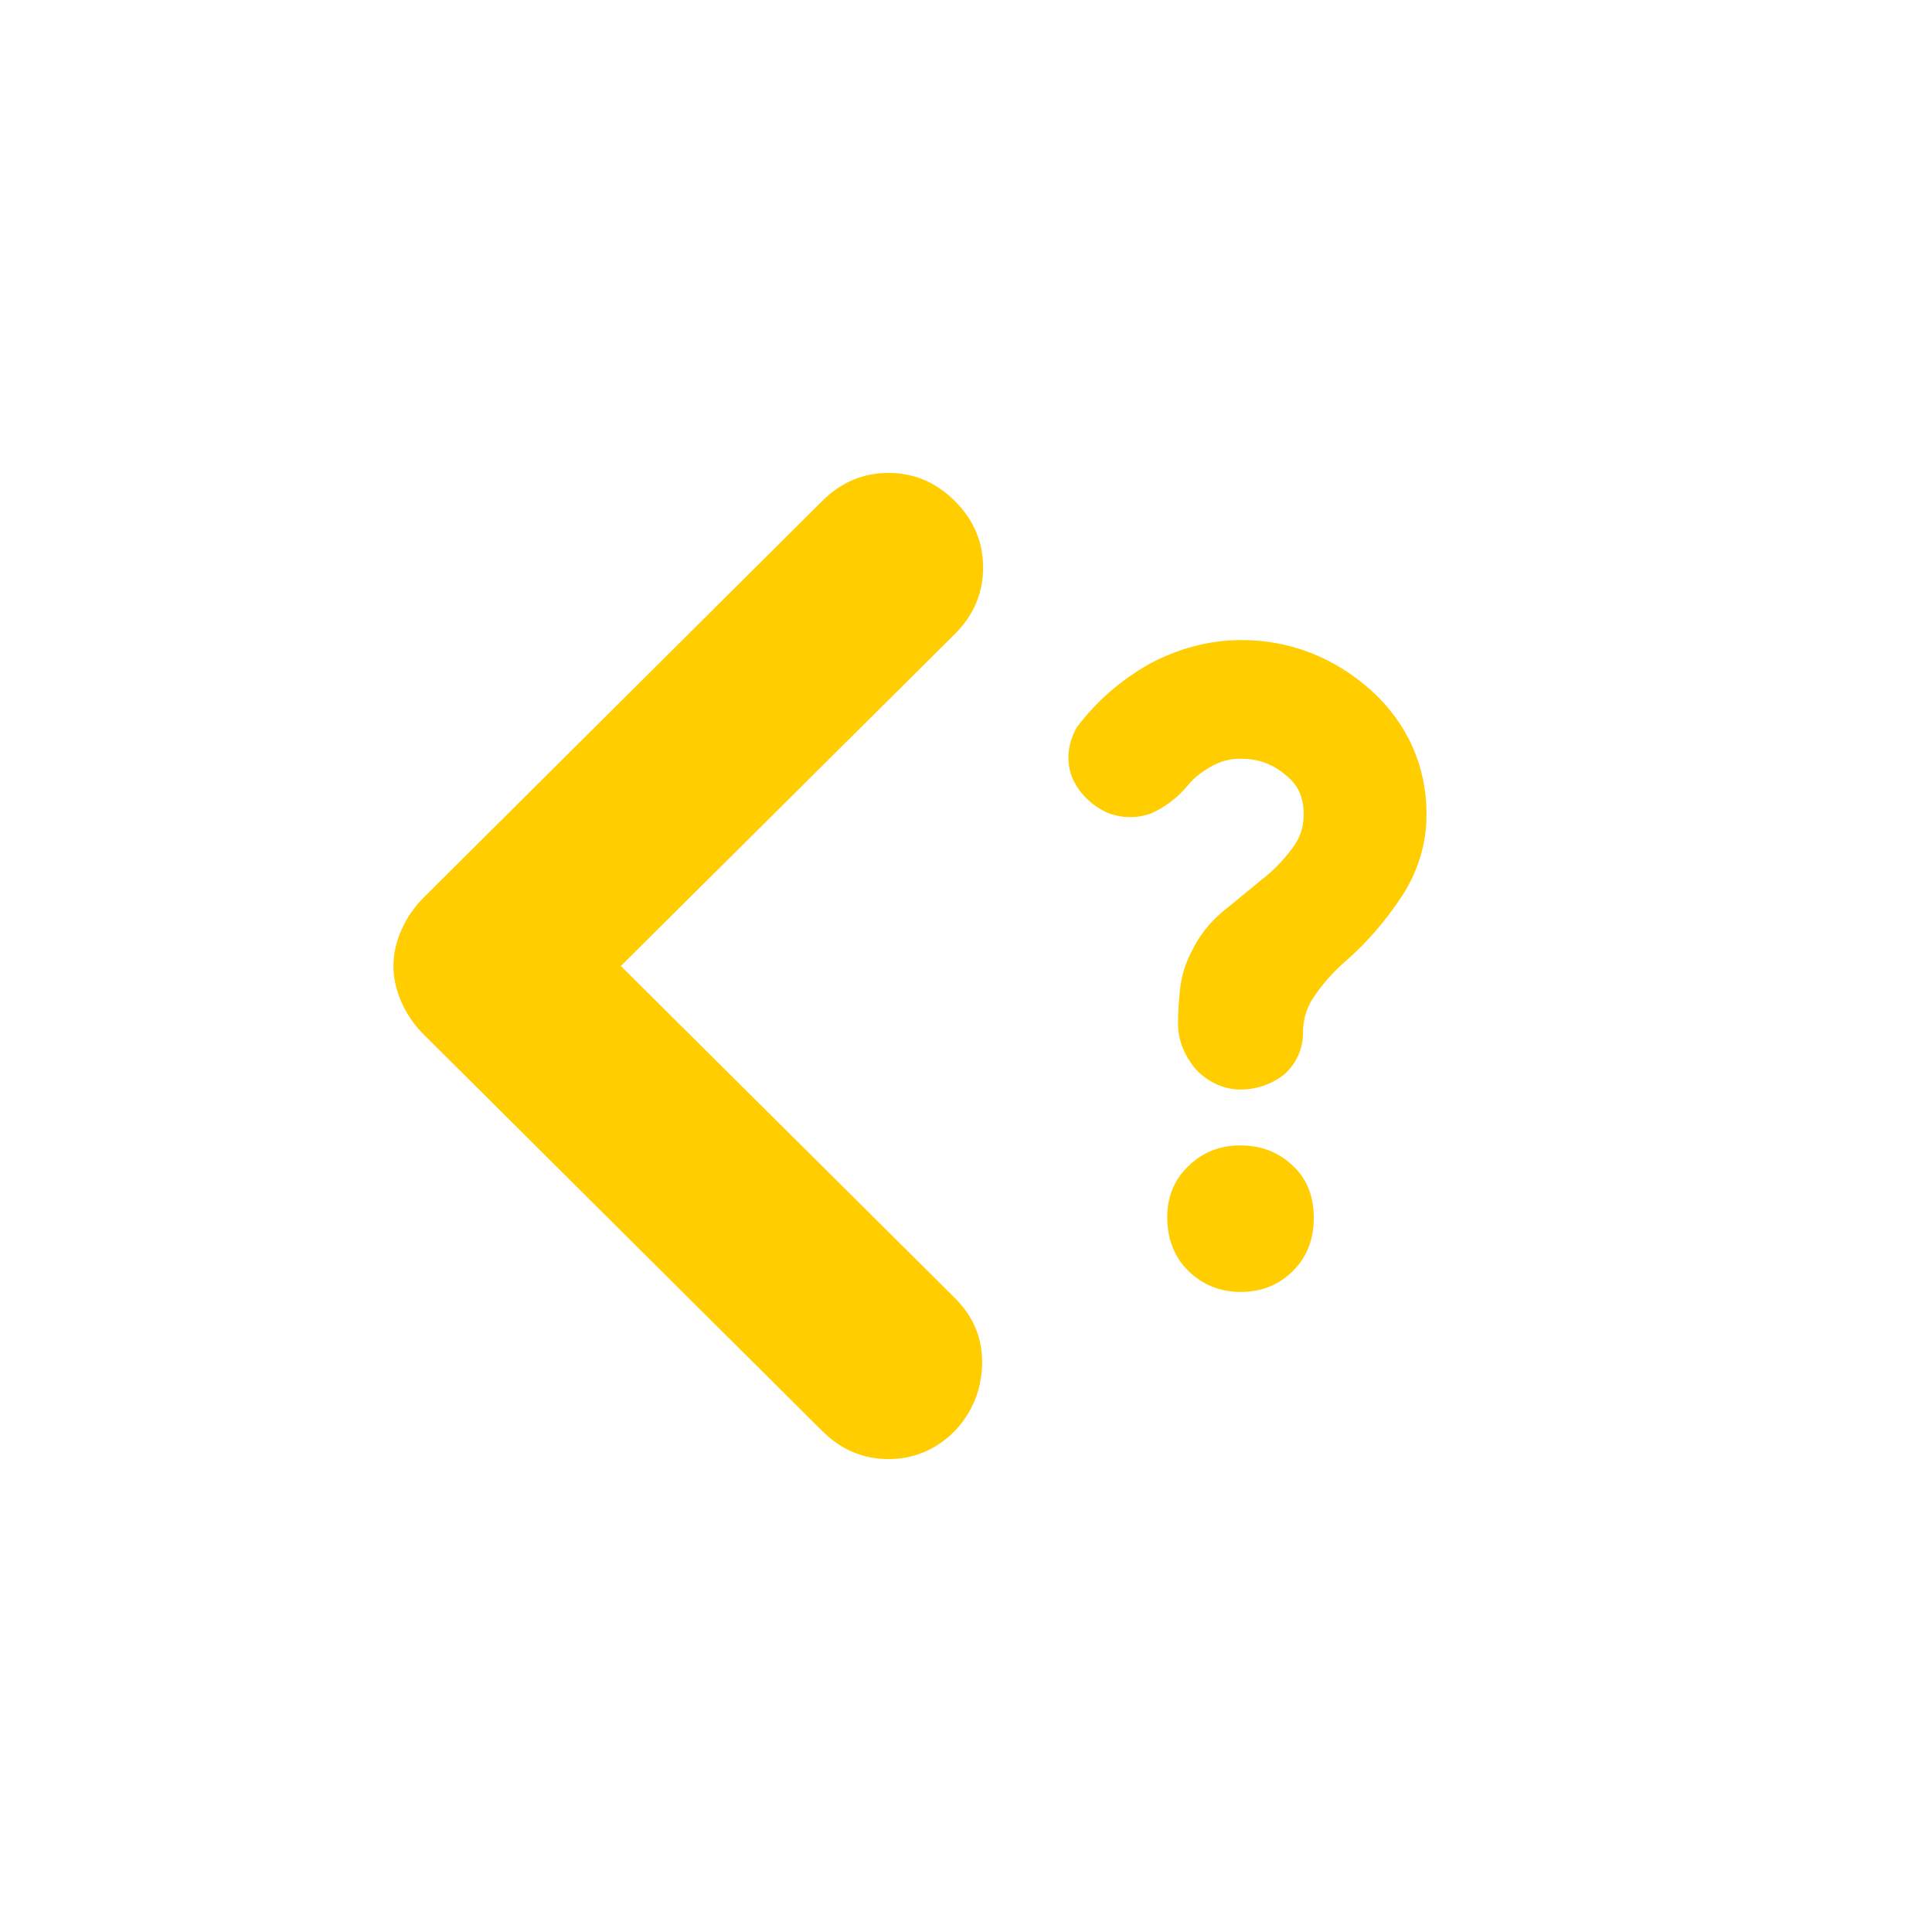 <svg height="48" viewBox="0 -960 960 960" width="48" xmlns="http://www.w3.org/2000/svg"><path fill="rgb(255, 205, 0)" d="m308.5-480 166 165c9.33 9.33 13.83 20.33 13.5 33s-4.83 23.67-13.5 33c-9.33 9.33-20.33 14-33 14s-23.67-4.67-33-14l-198-197c-4.67-4.67-8.33-10-11-16s-4-12-4-18 1.33-12 4-18 6.33-11.33 11-16l198-197c9.33-9.33 20.33-14 33-14s23.67 4.67 33 14 14 20.33 14 33-4.67 23.67-14 33zm282.046 151.56c-7.032-6.87-10.548-15.81-10.548-26.85 0-9.98 3.474-18.52 10.402-25.17 6.949-6.86 15.563-10.4 25.862-10.4 10.319 0 18.995 3.32 26.007 9.98 7.032 6.44 10.548 15.19 10.548 26.01 0 10.81-3.453 19.56-10.402 26.43-6.928 6.87-15.542 10.4-25.862 10.4-10.298 0-18.975-3.53-26.007-10.4zm90.468-288.8c18.154 16.48 27.818 37.53 27.818 62.08 0 14.3-4.218 28.08-12.098 40.27-7.766 11.85-17.036 22.7-27.368 31.83-5.68 4.87-10.71 10.16-15.397 16.81-4.567 6.11-6.515 12.22-6.515 19.49 0 8.1-3.488 15.45-9.23 20.53-5.817 4.73-13.511 7.6-21.817 7.6-8.44 0-16.407-3.81-22.275-10.12-5.541-6.59-8.773-14.36-8.773-22.38 0-5.96.373-11.81 1.068-17.94.788-6.4 2.713-12.47 5.595-17.97 3.719-7.89 9.153-14.74 15.848-20.25 6.389-5.2 12.697-10.32 18.623-15.29 5.339-3.97 10.166-8.81 14.848-14.87 4.566-5.69 6.437-11.12 6.437-17.93 0-8.51-2.654-14.65-9.281-19.78-6.56-5.49-13.579-7.84-22.276-7.84-4.986 0-9.342 1.14-14.076 3.67-4.903 2.75-8.635 5.58-11.809 9.43-5.231 6.38-11.695 11.15-18.449 14.1-7.142 2.63-14.998 2.37-21.931-.5-8.014-3.75-14.142-10.03-17.365-17.77-2.897-7.8-2.081-16.43 2.347-24.31l.093-.17.149-.2c9.615-12.79 21.807-23.35 35.848-31.29 14.168-7.66 29.754-11.93 45.837-11.93 24.043 0 45.871 8.56 64.149 24.73z"/></svg>